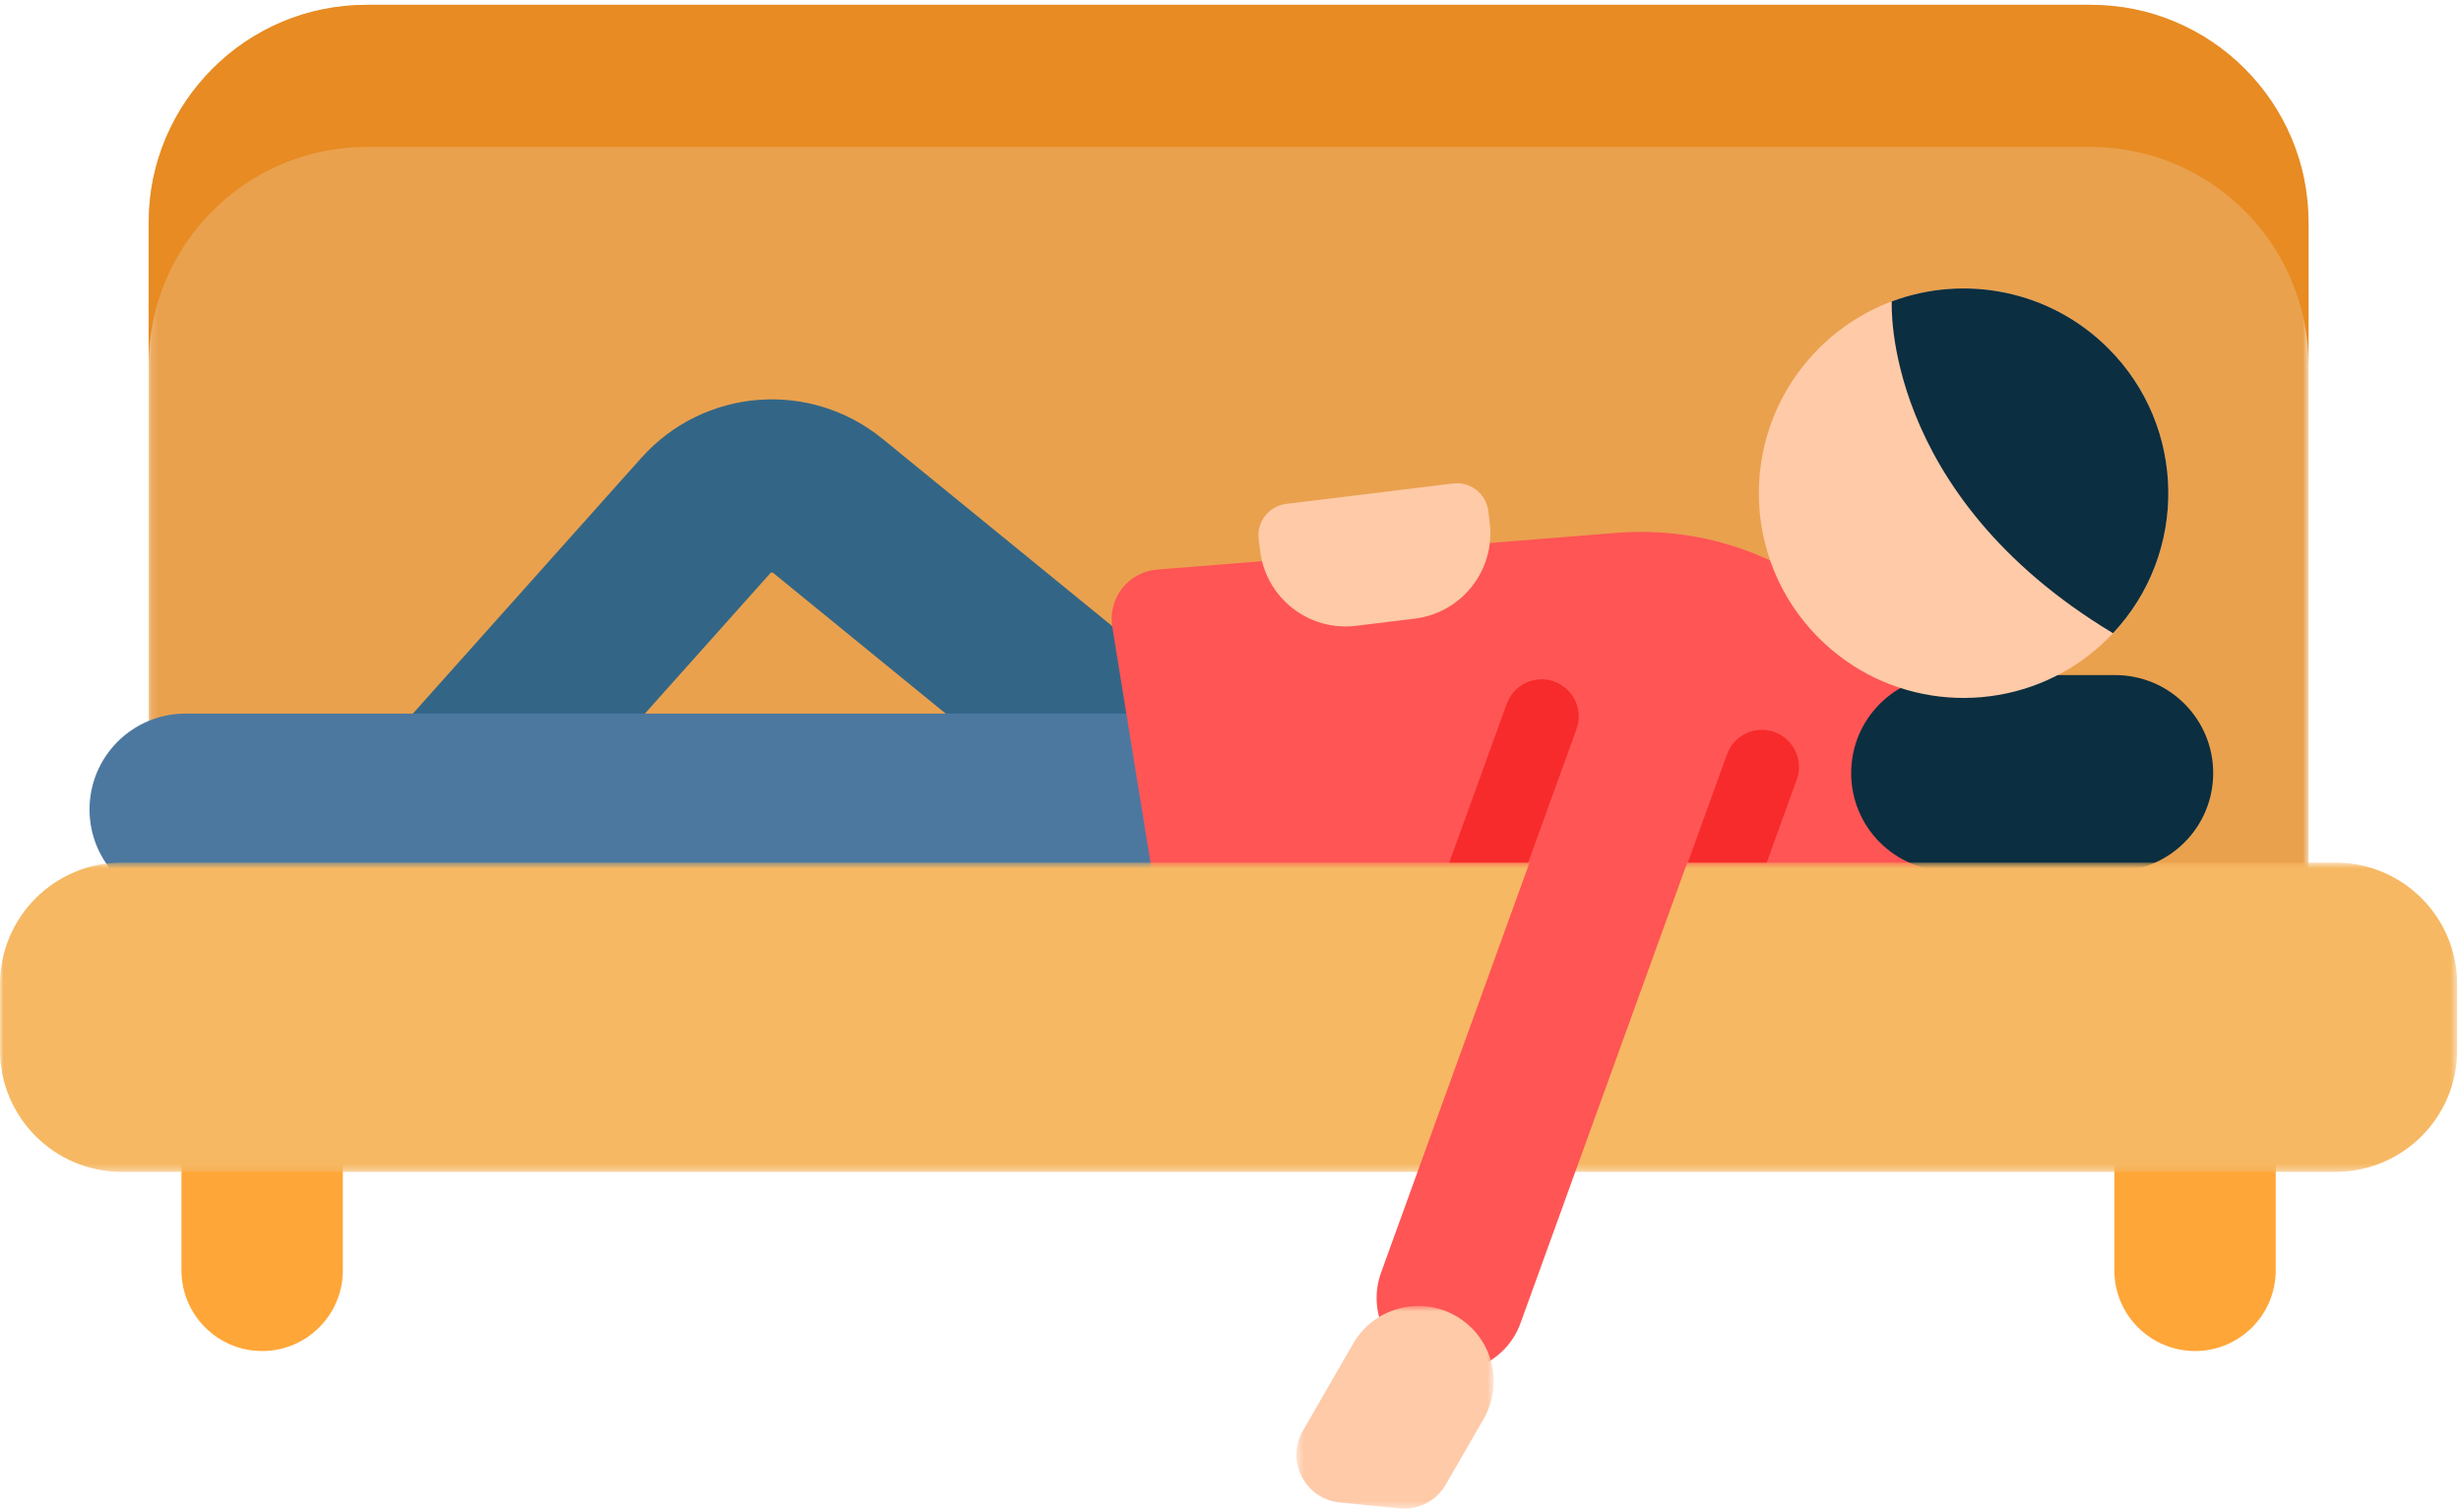 <svg width="350" height="215" viewBox="0 0 350 215" fill="none" xmlns="http://www.w3.org/2000/svg">
<mask id="mask0" mask-type="alpha" maskUnits="userSpaceOnUse" x="21" y="0" width="308" height="132">
<path fill-rule="evenodd" clip-rule="evenodd" d="M21.138 0.682H328.323V131.298H21.138V0.682Z" fill="white"/>
</mask>
<g mask="url(#mask0)">
<path fill-rule="evenodd" clip-rule="evenodd" d="M328.323 31.714V124.225C328.323 128.133 325.15 131.298 321.242 131.298H28.219C24.31 131.298 21.138 128.13 21.138 124.225V31.714C21.138 14.576 35.031 0.682 52.169 0.682H297.288C314.43 0.682 328.323 14.576 328.323 31.714Z" fill="#EAA14E"/>
</g>
<path fill-rule="evenodd" clip-rule="evenodd" d="M328.318 31.717V51.926C328.318 34.788 314.432 20.895 297.286 20.895H52.174C35.031 20.895 21.143 34.788 21.143 51.926V31.717C21.143 14.582 35.031 0.685 52.174 0.685H297.286C314.429 0.685 328.318 14.582 328.318 31.717Z" fill="#E78B22"/>
<path fill-rule="evenodd" clip-rule="evenodd" d="M57.981 133.09C55.062 133.09 52.135 132.058 49.788 129.959C44.719 125.432 44.28 117.655 48.807 112.587L91.196 65.132C100.096 55.171 115.173 53.979 125.526 62.42L167.523 96.665C172.789 100.957 173.578 108.71 169.283 113.976C164.988 119.242 157.237 120.031 151.972 115.735L109.974 81.494C109.846 81.39 109.66 81.404 109.55 81.526L67.161 128.981C64.732 131.701 61.362 133.09 57.981 133.09Z" fill="#336686"/>
<path fill-rule="evenodd" clip-rule="evenodd" d="M26.369 128.757H174.863V101.49H26.369C18.839 101.49 12.733 107.596 12.733 115.125C12.733 122.654 18.839 128.757 26.369 128.757Z" fill="#4C78A0"/>
<path fill-rule="evenodd" clip-rule="evenodd" d="M229.848 75.788L164.566 81.004C160.471 81.331 157.528 85.083 158.184 89.138L164.94 130.802L277.015 130.789V119.337C277.017 93.838 255.267 73.757 229.848 75.788Z" fill="#FF5555"/>
<path fill-rule="evenodd" clip-rule="evenodd" d="M300.816 123.894H277.212C269.513 123.894 263.271 117.652 263.271 109.952C263.271 102.253 269.513 96.011 277.212 96.011H300.816C308.516 96.011 314.758 102.253 314.758 109.952C314.758 117.652 308.516 123.894 300.816 123.894Z" fill="#0B2E40"/>
<path fill-rule="evenodd" clip-rule="evenodd" d="M37.284 192.145C30.946 192.145 25.809 187.008 25.809 180.67V161.357H48.759V180.67C48.759 187.008 43.621 192.145 37.284 192.145Z" fill="#FFA638"/>
<path fill-rule="evenodd" clip-rule="evenodd" d="M312.177 192.145C305.839 192.145 300.702 187.008 300.702 180.67V161.357H323.651V180.67C323.651 187.008 318.514 192.145 312.177 192.145Z" fill="#FFA638"/>
<mask id="mask1" mask-type="alpha" maskUnits="userSpaceOnUse" x="0" y="122" width="350" height="45">
<path fill-rule="evenodd" clip-rule="evenodd" d="M0 122.676H349.46V166.665H0V122.676Z" fill="white"/>
</mask>
<g mask="url(#mask1)">
<path fill-rule="evenodd" clip-rule="evenodd" d="M332.144 166.665H17.317C7.753 166.665 0 158.912 0 149.348V139.992C0 130.429 7.753 122.676 17.317 122.676H332.144C341.707 122.676 349.46 130.429 349.46 139.992V149.348C349.46 158.912 341.707 166.665 332.144 166.665Z" fill="#F6B863"/>
</g>
<path fill-rule="evenodd" clip-rule="evenodd" d="M255.534 110.864L251.26 122.678H240.038L245.613 107.279C246.605 104.538 249.628 103.117 252.369 104.114C255.104 105.106 256.517 108.129 255.534 110.864Z" fill="#F72B2B"/>
<path fill-rule="evenodd" clip-rule="evenodd" d="M224.209 103.687L217.333 122.678H206.111L214.288 100.093C215.28 97.358 218.304 95.937 221.044 96.936C223.78 97.928 225.201 100.952 224.209 103.687Z" fill="#F72B2B"/>
<path fill-rule="evenodd" clip-rule="evenodd" d="M202.738 194.507C197.262 192.524 194.43 186.477 196.411 181.001L225.051 101.893C227.033 96.414 233.077 93.58 238.558 95.564C244.035 97.547 246.866 103.594 244.885 109.07L216.245 188.18C214.264 193.657 208.217 196.488 202.738 194.507Z" fill="#FF5555"/>
<mask id="mask2" mask-type="alpha" maskUnits="userSpaceOnUse" x="184" y="185" width="29" height="30">
<path fill-rule="evenodd" clip-rule="evenodd" d="M184.378 185.737H212.436V214.565H184.378V185.737Z" fill="white"/>
</mask>
<g mask="url(#mask2)">
<path fill-rule="evenodd" clip-rule="evenodd" d="M211.001 201.805L205.61 211.149C204.269 213.475 201.687 214.797 199.019 214.531L190.535 213.685C185.603 213.192 182.822 207.772 185.299 203.479L192.442 191.1C195.399 185.973 201.949 184.216 207.076 187.173C212.201 190.127 213.957 196.68 211.001 201.805Z" fill="#FECAA8"/>
</g>
<path fill-rule="evenodd" clip-rule="evenodd" d="M179.212 78.335L179.009 76.666C178.708 74.202 180.46 71.963 182.923 71.662L206.66 68.763C209.121 68.462 211.363 70.216 211.662 72.68L211.867 74.349C212.686 81.059 207.911 87.165 201.2 87.984L192.847 89.005C186.136 89.823 180.033 85.046 179.212 78.335Z" fill="#FECAA8"/>
<path fill-rule="evenodd" clip-rule="evenodd" d="M299.848 90.74C298.571 92.017 297.198 93.156 295.761 94.148C295.273 94.483 294.772 94.806 294.273 95.107C283.076 101.847 268.321 100.389 258.667 90.735C247.295 79.364 247.301 60.924 258.667 49.559C259.613 48.609 260.605 47.743 261.647 46.954C262.143 46.573 262.653 46.216 263.167 45.872C265.025 44.629 267.009 43.63 269.051 42.864C279.407 38.995 291.525 41.23 299.848 49.553C310.995 60.7 311.214 78.639 300.504 90.055C300.296 90.284 300.078 90.511 299.848 90.74Z" fill="#FECAA8"/>
<path fill-rule="evenodd" clip-rule="evenodd" d="M300.507 90.055C267.515 70.2 269.048 42.867 269.048 42.867C279.407 38.995 291.524 41.23 299.848 49.553C310.995 60.701 311.216 78.641 300.507 90.055Z" fill="#0B2E40"/>
</svg>

